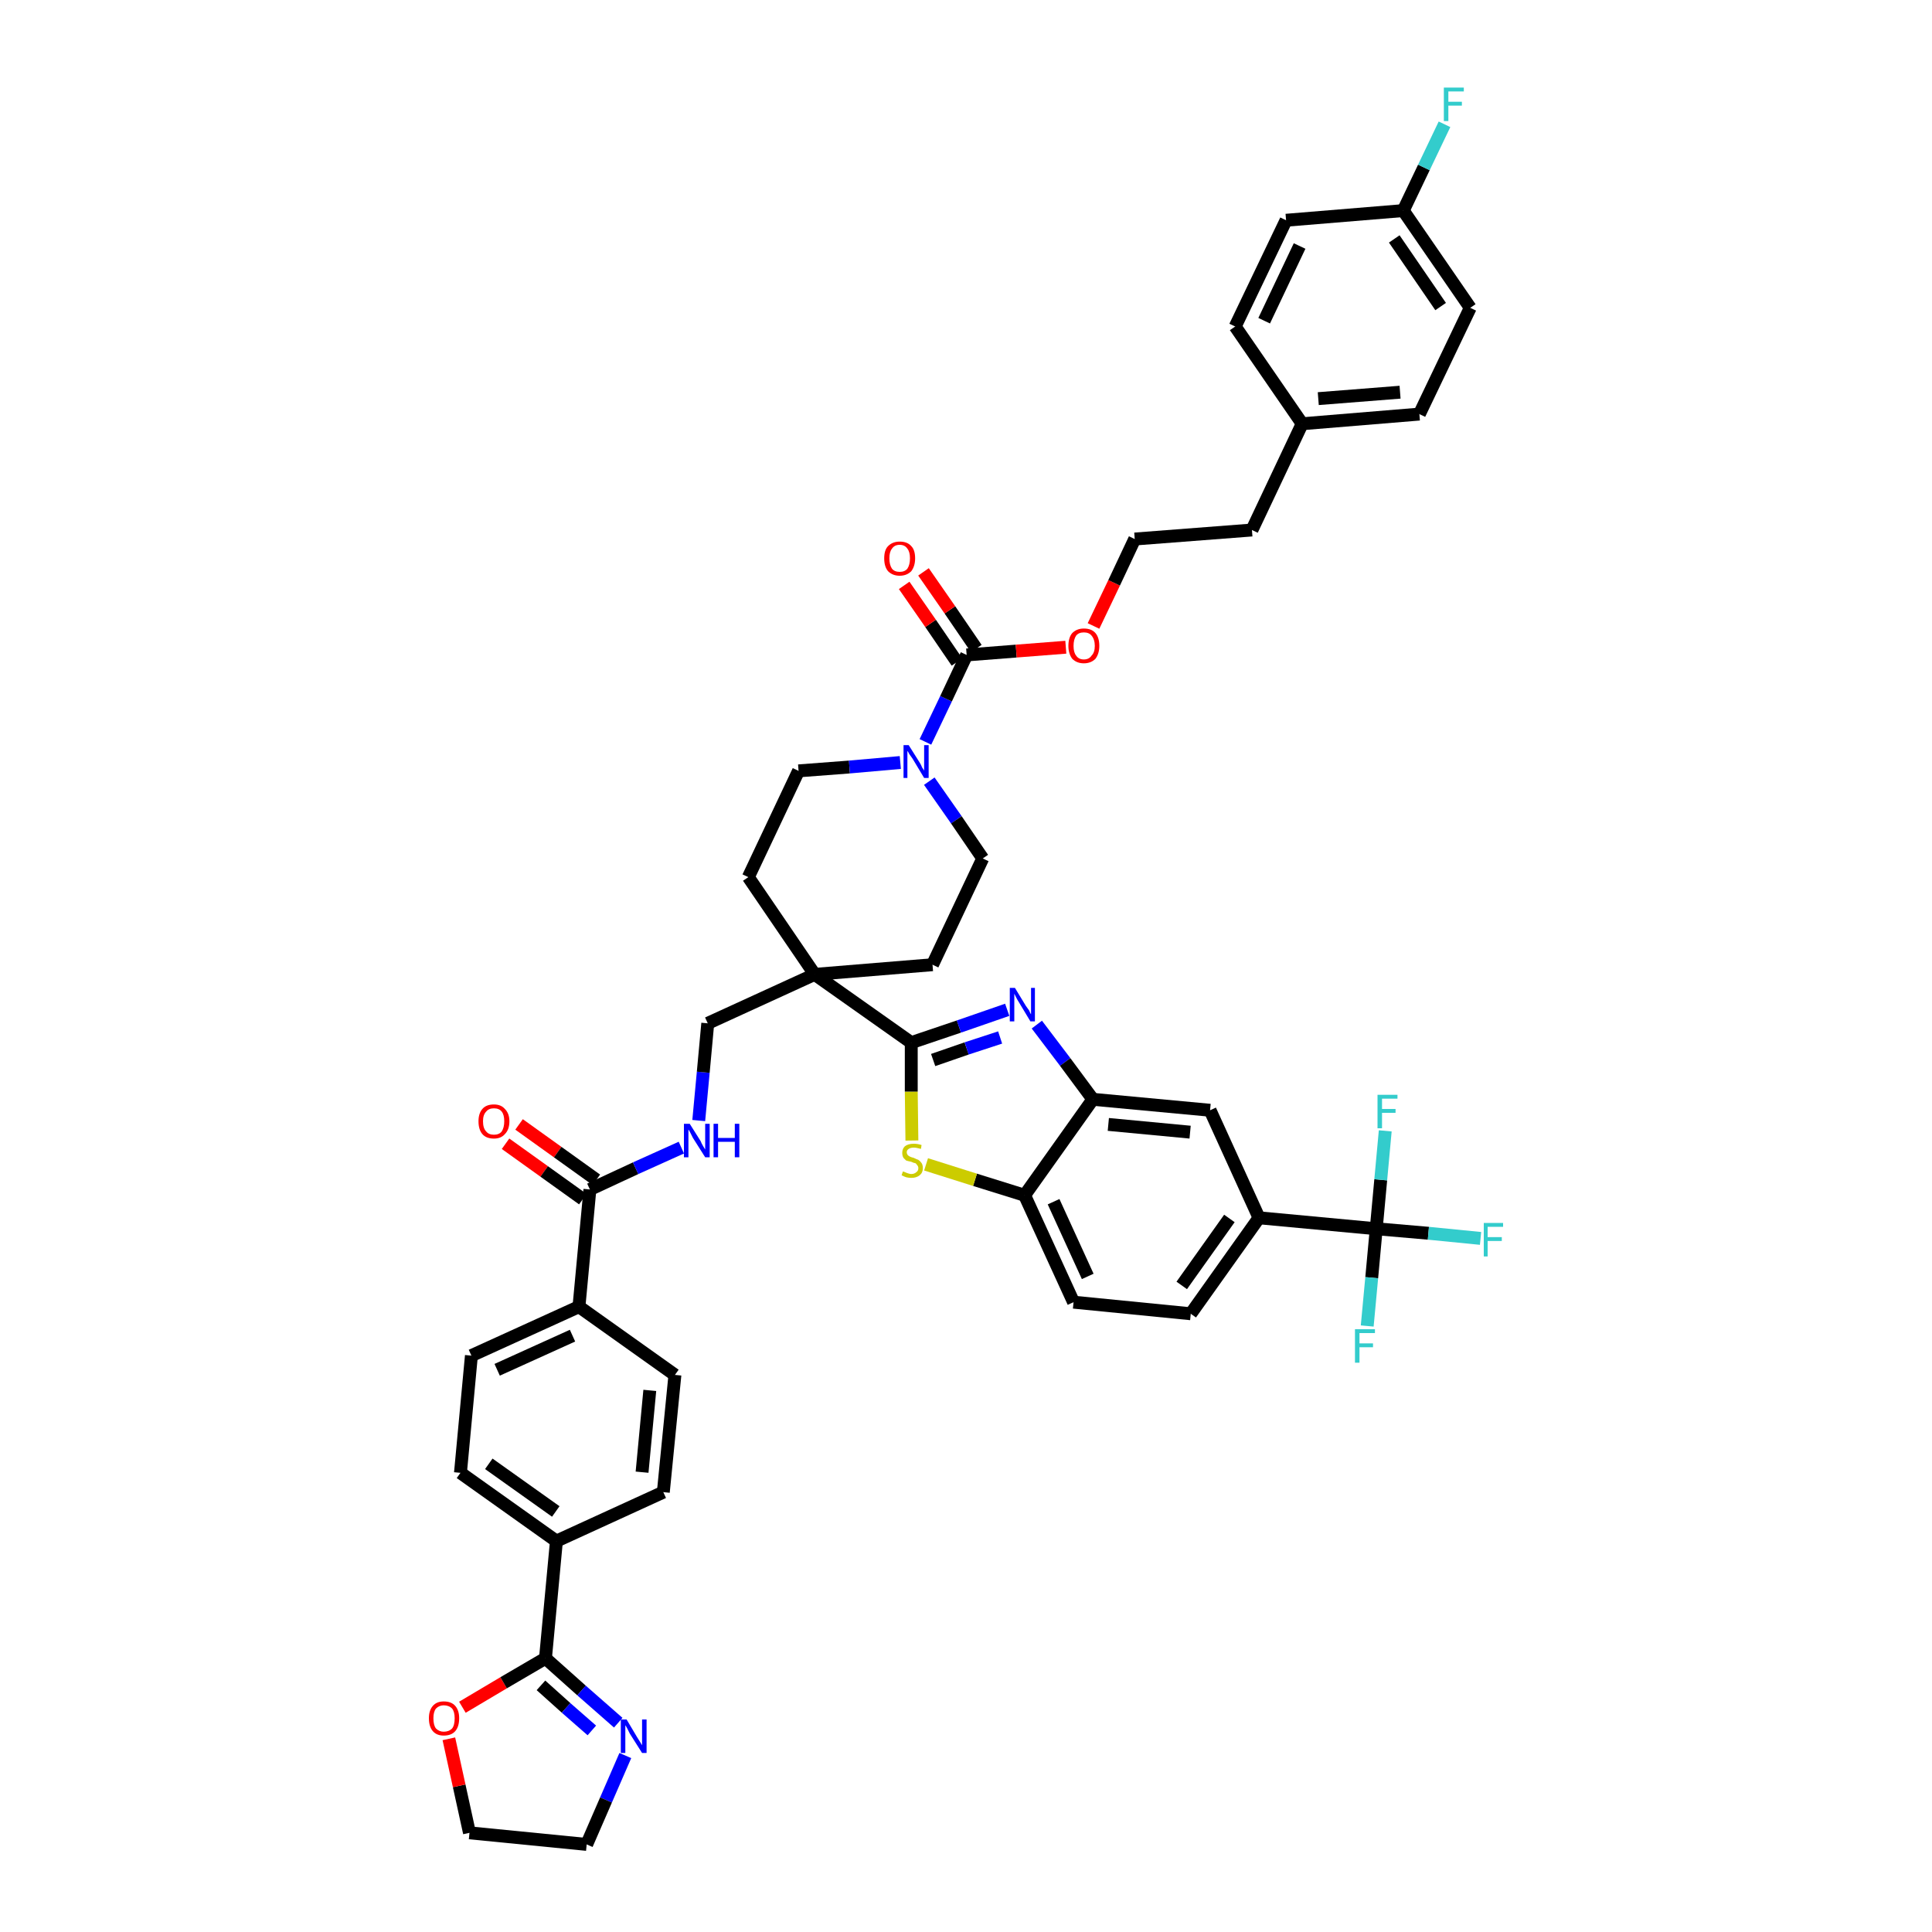 <?xml version='1.0' encoding='iso-8859-1'?>
<svg version='1.1' baseProfile='full'
              xmlns='http://www.w3.org/2000/svg'
                      xmlns:rdkit='http://www.rdkit.org/xml'
                      xmlns:xlink='http://www.w3.org/1999/xlink'
                  xml:space='preserve'
width='300px' height='300px' viewBox='0 0 300 300'>
<!-- END OF HEADER -->
<path class='bond-0 atom-0 atom-1' d='M 78.5,177.6 L 84.5,181.9' style='fill:none;fill-rule:evenodd;stroke:#FF0000;stroke-width:2.0px;stroke-linecap:butt;stroke-linejoin:miter;stroke-opacity:1' />
<path class='bond-0 atom-0 atom-1' d='M 84.5,181.9 L 90.5,186.2' style='fill:none;fill-rule:evenodd;stroke:#000000;stroke-width:2.0px;stroke-linecap:butt;stroke-linejoin:miter;stroke-opacity:1' />
<path class='bond-0 atom-0 atom-1' d='M 80.6,174.6 L 86.6,178.9' style='fill:none;fill-rule:evenodd;stroke:#FF0000;stroke-width:2.0px;stroke-linecap:butt;stroke-linejoin:miter;stroke-opacity:1' />
<path class='bond-0 atom-0 atom-1' d='M 86.6,178.9 L 92.6,183.2' style='fill:none;fill-rule:evenodd;stroke:#000000;stroke-width:2.0px;stroke-linecap:butt;stroke-linejoin:miter;stroke-opacity:1' />
<path class='bond-1 atom-1 atom-2' d='M 91.6,184.7 L 98.7,181.4' style='fill:none;fill-rule:evenodd;stroke:#000000;stroke-width:2.0px;stroke-linecap:butt;stroke-linejoin:miter;stroke-opacity:1' />
<path class='bond-1 atom-1 atom-2' d='M 98.7,181.4 L 105.8,178.2' style='fill:none;fill-rule:evenodd;stroke:#0000FF;stroke-width:2.0px;stroke-linecap:butt;stroke-linejoin:miter;stroke-opacity:1' />
<path class='bond-34 atom-1 atom-35' d='M 91.6,184.7 L 89.9,202.9' style='fill:none;fill-rule:evenodd;stroke:#000000;stroke-width:2.0px;stroke-linecap:butt;stroke-linejoin:miter;stroke-opacity:1' />
<path class='bond-2 atom-2 atom-3' d='M 108.5,174.0 L 109.2,166.5' style='fill:none;fill-rule:evenodd;stroke:#0000FF;stroke-width:2.0px;stroke-linecap:butt;stroke-linejoin:miter;stroke-opacity:1' />
<path class='bond-2 atom-2 atom-3' d='M 109.2,166.5 L 109.9,158.9' style='fill:none;fill-rule:evenodd;stroke:#000000;stroke-width:2.0px;stroke-linecap:butt;stroke-linejoin:miter;stroke-opacity:1' />
<path class='bond-3 atom-3 atom-4' d='M 109.9,158.9 L 126.5,151.3' style='fill:none;fill-rule:evenodd;stroke:#000000;stroke-width:2.0px;stroke-linecap:butt;stroke-linejoin:miter;stroke-opacity:1' />
<path class='bond-4 atom-4 atom-5' d='M 126.5,151.3 L 141.5,161.9' style='fill:none;fill-rule:evenodd;stroke:#000000;stroke-width:2.0px;stroke-linecap:butt;stroke-linejoin:miter;stroke-opacity:1' />
<path class='bond-17 atom-4 atom-18' d='M 126.5,151.3 L 116.2,136.2' style='fill:none;fill-rule:evenodd;stroke:#000000;stroke-width:2.0px;stroke-linecap:butt;stroke-linejoin:miter;stroke-opacity:1' />
<path class='bond-45 atom-34 atom-4' d='M 144.8,149.8 L 126.5,151.3' style='fill:none;fill-rule:evenodd;stroke:#000000;stroke-width:2.0px;stroke-linecap:butt;stroke-linejoin:miter;stroke-opacity:1' />
<path class='bond-5 atom-5 atom-6' d='M 141.5,161.9 L 148.9,159.4' style='fill:none;fill-rule:evenodd;stroke:#000000;stroke-width:2.0px;stroke-linecap:butt;stroke-linejoin:miter;stroke-opacity:1' />
<path class='bond-5 atom-5 atom-6' d='M 148.9,159.4 L 156.4,156.8' style='fill:none;fill-rule:evenodd;stroke:#0000FF;stroke-width:2.0px;stroke-linecap:butt;stroke-linejoin:miter;stroke-opacity:1' />
<path class='bond-5 atom-5 atom-6' d='M 144.9,164.6 L 150.1,162.8' style='fill:none;fill-rule:evenodd;stroke:#000000;stroke-width:2.0px;stroke-linecap:butt;stroke-linejoin:miter;stroke-opacity:1' />
<path class='bond-5 atom-5 atom-6' d='M 150.1,162.8 L 155.3,161.1' style='fill:none;fill-rule:evenodd;stroke:#0000FF;stroke-width:2.0px;stroke-linecap:butt;stroke-linejoin:miter;stroke-opacity:1' />
<path class='bond-47 atom-17 atom-5' d='M 141.6,177.1 L 141.5,169.5' style='fill:none;fill-rule:evenodd;stroke:#CCCC00;stroke-width:2.0px;stroke-linecap:butt;stroke-linejoin:miter;stroke-opacity:1' />
<path class='bond-47 atom-17 atom-5' d='M 141.5,169.5 L 141.5,161.9' style='fill:none;fill-rule:evenodd;stroke:#000000;stroke-width:2.0px;stroke-linecap:butt;stroke-linejoin:miter;stroke-opacity:1' />
<path class='bond-6 atom-6 atom-7' d='M 161.0,159.1 L 165.4,164.9' style='fill:none;fill-rule:evenodd;stroke:#0000FF;stroke-width:2.0px;stroke-linecap:butt;stroke-linejoin:miter;stroke-opacity:1' />
<path class='bond-6 atom-6 atom-7' d='M 165.4,164.9 L 169.7,170.7' style='fill:none;fill-rule:evenodd;stroke:#000000;stroke-width:2.0px;stroke-linecap:butt;stroke-linejoin:miter;stroke-opacity:1' />
<path class='bond-7 atom-7 atom-8' d='M 169.7,170.7 L 187.9,172.4' style='fill:none;fill-rule:evenodd;stroke:#000000;stroke-width:2.0px;stroke-linecap:butt;stroke-linejoin:miter;stroke-opacity:1' />
<path class='bond-7 atom-7 atom-8' d='M 172.1,174.6 L 184.8,175.8' style='fill:none;fill-rule:evenodd;stroke:#000000;stroke-width:2.0px;stroke-linecap:butt;stroke-linejoin:miter;stroke-opacity:1' />
<path class='bond-50 atom-16 atom-7' d='M 159.1,185.6 L 169.7,170.7' style='fill:none;fill-rule:evenodd;stroke:#000000;stroke-width:2.0px;stroke-linecap:butt;stroke-linejoin:miter;stroke-opacity:1' />
<path class='bond-8 atom-8 atom-9' d='M 187.9,172.4 L 195.5,189.1' style='fill:none;fill-rule:evenodd;stroke:#000000;stroke-width:2.0px;stroke-linecap:butt;stroke-linejoin:miter;stroke-opacity:1' />
<path class='bond-9 atom-9 atom-10' d='M 195.5,189.1 L 213.7,190.8' style='fill:none;fill-rule:evenodd;stroke:#000000;stroke-width:2.0px;stroke-linecap:butt;stroke-linejoin:miter;stroke-opacity:1' />
<path class='bond-13 atom-9 atom-14' d='M 195.5,189.1 L 184.9,204.0' style='fill:none;fill-rule:evenodd;stroke:#000000;stroke-width:2.0px;stroke-linecap:butt;stroke-linejoin:miter;stroke-opacity:1' />
<path class='bond-13 atom-9 atom-14' d='M 190.9,189.2 L 183.5,199.6' style='fill:none;fill-rule:evenodd;stroke:#000000;stroke-width:2.0px;stroke-linecap:butt;stroke-linejoin:miter;stroke-opacity:1' />
<path class='bond-10 atom-10 atom-11' d='M 213.7,190.8 L 221.8,191.5' style='fill:none;fill-rule:evenodd;stroke:#000000;stroke-width:2.0px;stroke-linecap:butt;stroke-linejoin:miter;stroke-opacity:1' />
<path class='bond-10 atom-10 atom-11' d='M 221.8,191.5 L 229.9,192.3' style='fill:none;fill-rule:evenodd;stroke:#33CCCC;stroke-width:2.0px;stroke-linecap:butt;stroke-linejoin:miter;stroke-opacity:1' />
<path class='bond-11 atom-10 atom-12' d='M 213.7,190.8 L 213.0,198.4' style='fill:none;fill-rule:evenodd;stroke:#000000;stroke-width:2.0px;stroke-linecap:butt;stroke-linejoin:miter;stroke-opacity:1' />
<path class='bond-11 atom-10 atom-12' d='M 213.0,198.4 L 212.3,205.9' style='fill:none;fill-rule:evenodd;stroke:#33CCCC;stroke-width:2.0px;stroke-linecap:butt;stroke-linejoin:miter;stroke-opacity:1' />
<path class='bond-12 atom-10 atom-13' d='M 213.7,190.8 L 214.4,183.2' style='fill:none;fill-rule:evenodd;stroke:#000000;stroke-width:2.0px;stroke-linecap:butt;stroke-linejoin:miter;stroke-opacity:1' />
<path class='bond-12 atom-10 atom-13' d='M 214.4,183.2 L 215.1,175.6' style='fill:none;fill-rule:evenodd;stroke:#33CCCC;stroke-width:2.0px;stroke-linecap:butt;stroke-linejoin:miter;stroke-opacity:1' />
<path class='bond-14 atom-14 atom-15' d='M 184.9,204.0 L 166.7,202.2' style='fill:none;fill-rule:evenodd;stroke:#000000;stroke-width:2.0px;stroke-linecap:butt;stroke-linejoin:miter;stroke-opacity:1' />
<path class='bond-15 atom-15 atom-16' d='M 166.7,202.2 L 159.1,185.6' style='fill:none;fill-rule:evenodd;stroke:#000000;stroke-width:2.0px;stroke-linecap:butt;stroke-linejoin:miter;stroke-opacity:1' />
<path class='bond-15 atom-15 atom-16' d='M 168.9,198.2 L 163.6,186.6' style='fill:none;fill-rule:evenodd;stroke:#000000;stroke-width:2.0px;stroke-linecap:butt;stroke-linejoin:miter;stroke-opacity:1' />
<path class='bond-16 atom-16 atom-17' d='M 159.1,185.6 L 151.4,183.2' style='fill:none;fill-rule:evenodd;stroke:#000000;stroke-width:2.0px;stroke-linecap:butt;stroke-linejoin:miter;stroke-opacity:1' />
<path class='bond-16 atom-16 atom-17' d='M 151.4,183.2 L 143.8,180.8' style='fill:none;fill-rule:evenodd;stroke:#CCCC00;stroke-width:2.0px;stroke-linecap:butt;stroke-linejoin:miter;stroke-opacity:1' />
<path class='bond-18 atom-18 atom-19' d='M 116.2,136.2 L 124.0,119.7' style='fill:none;fill-rule:evenodd;stroke:#000000;stroke-width:2.0px;stroke-linecap:butt;stroke-linejoin:miter;stroke-opacity:1' />
<path class='bond-19 atom-19 atom-20' d='M 124.0,119.7 L 131.9,119.1' style='fill:none;fill-rule:evenodd;stroke:#000000;stroke-width:2.0px;stroke-linecap:butt;stroke-linejoin:miter;stroke-opacity:1' />
<path class='bond-19 atom-19 atom-20' d='M 131.9,119.1 L 139.8,118.4' style='fill:none;fill-rule:evenodd;stroke:#0000FF;stroke-width:2.0px;stroke-linecap:butt;stroke-linejoin:miter;stroke-opacity:1' />
<path class='bond-20 atom-20 atom-21' d='M 143.7,115.2 L 146.9,108.5' style='fill:none;fill-rule:evenodd;stroke:#0000FF;stroke-width:2.0px;stroke-linecap:butt;stroke-linejoin:miter;stroke-opacity:1' />
<path class='bond-20 atom-20 atom-21' d='M 146.9,108.5 L 150.1,101.7' style='fill:none;fill-rule:evenodd;stroke:#000000;stroke-width:2.0px;stroke-linecap:butt;stroke-linejoin:miter;stroke-opacity:1' />
<path class='bond-32 atom-20 atom-33' d='M 144.3,121.3 L 148.5,127.3' style='fill:none;fill-rule:evenodd;stroke:#0000FF;stroke-width:2.0px;stroke-linecap:butt;stroke-linejoin:miter;stroke-opacity:1' />
<path class='bond-32 atom-20 atom-33' d='M 148.5,127.3 L 152.6,133.3' style='fill:none;fill-rule:evenodd;stroke:#000000;stroke-width:2.0px;stroke-linecap:butt;stroke-linejoin:miter;stroke-opacity:1' />
<path class='bond-21 atom-21 atom-22' d='M 151.6,100.7 L 147.5,94.7' style='fill:none;fill-rule:evenodd;stroke:#000000;stroke-width:2.0px;stroke-linecap:butt;stroke-linejoin:miter;stroke-opacity:1' />
<path class='bond-21 atom-21 atom-22' d='M 147.5,94.7 L 143.4,88.8' style='fill:none;fill-rule:evenodd;stroke:#FF0000;stroke-width:2.0px;stroke-linecap:butt;stroke-linejoin:miter;stroke-opacity:1' />
<path class='bond-21 atom-21 atom-22' d='M 148.6,102.8 L 144.5,96.8' style='fill:none;fill-rule:evenodd;stroke:#000000;stroke-width:2.0px;stroke-linecap:butt;stroke-linejoin:miter;stroke-opacity:1' />
<path class='bond-21 atom-21 atom-22' d='M 144.5,96.8 L 140.4,90.9' style='fill:none;fill-rule:evenodd;stroke:#FF0000;stroke-width:2.0px;stroke-linecap:butt;stroke-linejoin:miter;stroke-opacity:1' />
<path class='bond-22 atom-21 atom-23' d='M 150.1,101.7 L 157.8,101.1' style='fill:none;fill-rule:evenodd;stroke:#000000;stroke-width:2.0px;stroke-linecap:butt;stroke-linejoin:miter;stroke-opacity:1' />
<path class='bond-22 atom-21 atom-23' d='M 157.8,101.1 L 165.5,100.5' style='fill:none;fill-rule:evenodd;stroke:#FF0000;stroke-width:2.0px;stroke-linecap:butt;stroke-linejoin:miter;stroke-opacity:1' />
<path class='bond-23 atom-23 atom-24' d='M 169.8,97.2 L 173.0,90.5' style='fill:none;fill-rule:evenodd;stroke:#FF0000;stroke-width:2.0px;stroke-linecap:butt;stroke-linejoin:miter;stroke-opacity:1' />
<path class='bond-23 atom-23 atom-24' d='M 173.0,90.5 L 176.2,83.7' style='fill:none;fill-rule:evenodd;stroke:#000000;stroke-width:2.0px;stroke-linecap:butt;stroke-linejoin:miter;stroke-opacity:1' />
<path class='bond-24 atom-24 atom-25' d='M 176.2,83.7 L 194.4,82.3' style='fill:none;fill-rule:evenodd;stroke:#000000;stroke-width:2.0px;stroke-linecap:butt;stroke-linejoin:miter;stroke-opacity:1' />
<path class='bond-25 atom-25 atom-26' d='M 194.4,82.3 L 202.2,65.8' style='fill:none;fill-rule:evenodd;stroke:#000000;stroke-width:2.0px;stroke-linecap:butt;stroke-linejoin:miter;stroke-opacity:1' />
<path class='bond-26 atom-26 atom-27' d='M 202.2,65.8 L 220.4,64.3' style='fill:none;fill-rule:evenodd;stroke:#000000;stroke-width:2.0px;stroke-linecap:butt;stroke-linejoin:miter;stroke-opacity:1' />
<path class='bond-26 atom-26 atom-27' d='M 204.7,61.9 L 217.4,60.9' style='fill:none;fill-rule:evenodd;stroke:#000000;stroke-width:2.0px;stroke-linecap:butt;stroke-linejoin:miter;stroke-opacity:1' />
<path class='bond-48 atom-32 atom-26' d='M 191.8,50.7 L 202.2,65.8' style='fill:none;fill-rule:evenodd;stroke:#000000;stroke-width:2.0px;stroke-linecap:butt;stroke-linejoin:miter;stroke-opacity:1' />
<path class='bond-27 atom-27 atom-28' d='M 220.4,64.3 L 228.3,47.8' style='fill:none;fill-rule:evenodd;stroke:#000000;stroke-width:2.0px;stroke-linecap:butt;stroke-linejoin:miter;stroke-opacity:1' />
<path class='bond-28 atom-28 atom-29' d='M 228.3,47.8 L 217.9,32.7' style='fill:none;fill-rule:evenodd;stroke:#000000;stroke-width:2.0px;stroke-linecap:butt;stroke-linejoin:miter;stroke-opacity:1' />
<path class='bond-28 atom-28 atom-29' d='M 223.7,47.6 L 216.5,37.1' style='fill:none;fill-rule:evenodd;stroke:#000000;stroke-width:2.0px;stroke-linecap:butt;stroke-linejoin:miter;stroke-opacity:1' />
<path class='bond-29 atom-29 atom-30' d='M 217.9,32.7 L 221.1,26.0' style='fill:none;fill-rule:evenodd;stroke:#000000;stroke-width:2.0px;stroke-linecap:butt;stroke-linejoin:miter;stroke-opacity:1' />
<path class='bond-29 atom-29 atom-30' d='M 221.1,26.0 L 224.3,19.3' style='fill:none;fill-rule:evenodd;stroke:#33CCCC;stroke-width:2.0px;stroke-linecap:butt;stroke-linejoin:miter;stroke-opacity:1' />
<path class='bond-30 atom-29 atom-31' d='M 217.9,32.7 L 199.7,34.2' style='fill:none;fill-rule:evenodd;stroke:#000000;stroke-width:2.0px;stroke-linecap:butt;stroke-linejoin:miter;stroke-opacity:1' />
<path class='bond-31 atom-31 atom-32' d='M 199.7,34.2 L 191.8,50.7' style='fill:none;fill-rule:evenodd;stroke:#000000;stroke-width:2.0px;stroke-linecap:butt;stroke-linejoin:miter;stroke-opacity:1' />
<path class='bond-31 atom-31 atom-32' d='M 201.8,38.2 L 196.3,49.8' style='fill:none;fill-rule:evenodd;stroke:#000000;stroke-width:2.0px;stroke-linecap:butt;stroke-linejoin:miter;stroke-opacity:1' />
<path class='bond-33 atom-33 atom-34' d='M 152.6,133.3 L 144.8,149.8' style='fill:none;fill-rule:evenodd;stroke:#000000;stroke-width:2.0px;stroke-linecap:butt;stroke-linejoin:miter;stroke-opacity:1' />
<path class='bond-35 atom-35 atom-36' d='M 89.9,202.9 L 73.2,210.5' style='fill:none;fill-rule:evenodd;stroke:#000000;stroke-width:2.0px;stroke-linecap:butt;stroke-linejoin:miter;stroke-opacity:1' />
<path class='bond-35 atom-35 atom-36' d='M 88.9,207.4 L 77.2,212.7' style='fill:none;fill-rule:evenodd;stroke:#000000;stroke-width:2.0px;stroke-linecap:butt;stroke-linejoin:miter;stroke-opacity:1' />
<path class='bond-46 atom-45 atom-35' d='M 104.8,213.5 L 89.9,202.9' style='fill:none;fill-rule:evenodd;stroke:#000000;stroke-width:2.0px;stroke-linecap:butt;stroke-linejoin:miter;stroke-opacity:1' />
<path class='bond-36 atom-36 atom-37' d='M 73.2,210.5 L 71.5,228.7' style='fill:none;fill-rule:evenodd;stroke:#000000;stroke-width:2.0px;stroke-linecap:butt;stroke-linejoin:miter;stroke-opacity:1' />
<path class='bond-37 atom-37 atom-38' d='M 71.5,228.7 L 86.4,239.3' style='fill:none;fill-rule:evenodd;stroke:#000000;stroke-width:2.0px;stroke-linecap:butt;stroke-linejoin:miter;stroke-opacity:1' />
<path class='bond-37 atom-37 atom-38' d='M 75.9,227.3 L 86.3,234.7' style='fill:none;fill-rule:evenodd;stroke:#000000;stroke-width:2.0px;stroke-linecap:butt;stroke-linejoin:miter;stroke-opacity:1' />
<path class='bond-38 atom-38 atom-39' d='M 86.4,239.3 L 84.7,257.5' style='fill:none;fill-rule:evenodd;stroke:#000000;stroke-width:2.0px;stroke-linecap:butt;stroke-linejoin:miter;stroke-opacity:1' />
<path class='bond-43 atom-38 atom-44' d='M 86.4,239.3 L 103.0,231.7' style='fill:none;fill-rule:evenodd;stroke:#000000;stroke-width:2.0px;stroke-linecap:butt;stroke-linejoin:miter;stroke-opacity:1' />
<path class='bond-39 atom-39 atom-40' d='M 84.7,257.5 L 90.3,262.5' style='fill:none;fill-rule:evenodd;stroke:#000000;stroke-width:2.0px;stroke-linecap:butt;stroke-linejoin:miter;stroke-opacity:1' />
<path class='bond-39 atom-39 atom-40' d='M 90.3,262.5 L 96.0,267.5' style='fill:none;fill-rule:evenodd;stroke:#0000FF;stroke-width:2.0px;stroke-linecap:butt;stroke-linejoin:miter;stroke-opacity:1' />
<path class='bond-39 atom-39 atom-40' d='M 84.0,261.7 L 87.9,265.2' style='fill:none;fill-rule:evenodd;stroke:#000000;stroke-width:2.0px;stroke-linecap:butt;stroke-linejoin:miter;stroke-opacity:1' />
<path class='bond-39 atom-39 atom-40' d='M 87.9,265.2 L 91.9,268.7' style='fill:none;fill-rule:evenodd;stroke:#0000FF;stroke-width:2.0px;stroke-linecap:butt;stroke-linejoin:miter;stroke-opacity:1' />
<path class='bond-49 atom-43 atom-39' d='M 71.8,265.1 L 78.2,261.3' style='fill:none;fill-rule:evenodd;stroke:#FF0000;stroke-width:2.0px;stroke-linecap:butt;stroke-linejoin:miter;stroke-opacity:1' />
<path class='bond-49 atom-43 atom-39' d='M 78.2,261.3 L 84.7,257.5' style='fill:none;fill-rule:evenodd;stroke:#000000;stroke-width:2.0px;stroke-linecap:butt;stroke-linejoin:miter;stroke-opacity:1' />
<path class='bond-40 atom-40 atom-41' d='M 97.1,272.6 L 94.1,279.5' style='fill:none;fill-rule:evenodd;stroke:#0000FF;stroke-width:2.0px;stroke-linecap:butt;stroke-linejoin:miter;stroke-opacity:1' />
<path class='bond-40 atom-40 atom-41' d='M 94.1,279.5 L 91.1,286.4' style='fill:none;fill-rule:evenodd;stroke:#000000;stroke-width:2.0px;stroke-linecap:butt;stroke-linejoin:miter;stroke-opacity:1' />
<path class='bond-41 atom-41 atom-42' d='M 91.1,286.4 L 72.9,284.6' style='fill:none;fill-rule:evenodd;stroke:#000000;stroke-width:2.0px;stroke-linecap:butt;stroke-linejoin:miter;stroke-opacity:1' />
<path class='bond-42 atom-42 atom-43' d='M 72.9,284.6 L 71.3,277.3' style='fill:none;fill-rule:evenodd;stroke:#000000;stroke-width:2.0px;stroke-linecap:butt;stroke-linejoin:miter;stroke-opacity:1' />
<path class='bond-42 atom-42 atom-43' d='M 71.3,277.3 L 69.7,270.0' style='fill:none;fill-rule:evenodd;stroke:#FF0000;stroke-width:2.0px;stroke-linecap:butt;stroke-linejoin:miter;stroke-opacity:1' />
<path class='bond-44 atom-44 atom-45' d='M 103.0,231.7 L 104.8,213.5' style='fill:none;fill-rule:evenodd;stroke:#000000;stroke-width:2.0px;stroke-linecap:butt;stroke-linejoin:miter;stroke-opacity:1' />
<path class='bond-44 atom-44 atom-45' d='M 99.7,228.6 L 100.9,215.9' style='fill:none;fill-rule:evenodd;stroke:#000000;stroke-width:2.0px;stroke-linecap:butt;stroke-linejoin:miter;stroke-opacity:1' />
<path  class='atom-0' d='M 74.3 174.1
Q 74.3 172.9, 74.9 172.2
Q 75.5 171.5, 76.7 171.5
Q 77.8 171.5, 78.4 172.2
Q 79.1 172.9, 79.1 174.1
Q 79.1 175.4, 78.4 176.1
Q 77.8 176.8, 76.7 176.8
Q 75.5 176.8, 74.9 176.1
Q 74.3 175.4, 74.3 174.1
M 76.7 176.2
Q 77.5 176.2, 77.9 175.7
Q 78.3 175.1, 78.3 174.1
Q 78.3 173.1, 77.9 172.6
Q 77.5 172.1, 76.7 172.1
Q 75.9 172.1, 75.5 172.6
Q 75.0 173.1, 75.0 174.1
Q 75.0 175.2, 75.5 175.7
Q 75.9 176.2, 76.7 176.2
' fill='#FF0000'/>
<path  class='atom-2' d='M 107.1 174.5
L 108.8 177.2
Q 108.9 177.5, 109.2 178.0
Q 109.5 178.5, 109.5 178.5
L 109.5 174.5
L 110.2 174.5
L 110.2 179.7
L 109.5 179.7
L 107.6 176.7
Q 107.4 176.3, 107.2 175.9
Q 107.0 175.5, 106.9 175.4
L 106.9 179.7
L 106.2 179.7
L 106.2 174.5
L 107.1 174.5
' fill='#0000FF'/>
<path  class='atom-2' d='M 110.8 174.5
L 111.5 174.5
L 111.5 176.7
L 114.1 176.7
L 114.1 174.5
L 114.8 174.5
L 114.8 179.7
L 114.1 179.7
L 114.1 177.3
L 111.5 177.3
L 111.5 179.7
L 110.8 179.7
L 110.8 174.5
' fill='#0000FF'/>
<path  class='atom-6' d='M 157.6 153.4
L 159.3 156.2
Q 159.5 156.5, 159.8 156.9
Q 160.0 157.4, 160.1 157.5
L 160.1 153.4
L 160.7 153.4
L 160.7 158.6
L 160.0 158.6
L 158.2 155.6
Q 158.0 155.3, 157.8 154.9
Q 157.6 154.5, 157.5 154.3
L 157.5 158.6
L 156.8 158.6
L 156.8 153.4
L 157.6 153.4
' fill='#0000FF'/>
<path  class='atom-11' d='M 230.4 189.9
L 233.4 189.9
L 233.4 190.5
L 231.0 190.5
L 231.0 192.1
L 233.2 192.1
L 233.2 192.7
L 231.0 192.7
L 231.0 195.1
L 230.4 195.1
L 230.4 189.9
' fill='#33CCCC'/>
<path  class='atom-12' d='M 210.4 206.4
L 213.5 206.4
L 213.5 207.0
L 211.1 207.0
L 211.1 208.6
L 213.2 208.6
L 213.2 209.2
L 211.1 209.2
L 211.1 211.6
L 210.4 211.6
L 210.4 206.4
' fill='#33CCCC'/>
<path  class='atom-13' d='M 213.9 170.0
L 217.0 170.0
L 217.0 170.6
L 214.6 170.6
L 214.6 172.2
L 216.7 172.2
L 216.7 172.8
L 214.6 172.8
L 214.6 175.2
L 213.9 175.2
L 213.9 170.0
' fill='#33CCCC'/>
<path  class='atom-17' d='M 140.2 181.9
Q 140.2 181.9, 140.5 182.0
Q 140.7 182.1, 141.0 182.2
Q 141.3 182.3, 141.5 182.3
Q 142.0 182.3, 142.3 182.0
Q 142.6 181.8, 142.6 181.4
Q 142.6 181.1, 142.4 180.9
Q 142.3 180.7, 142.1 180.6
Q 141.9 180.6, 141.5 180.4
Q 141.0 180.3, 140.7 180.2
Q 140.5 180.0, 140.3 179.8
Q 140.1 179.5, 140.1 179.0
Q 140.1 178.4, 140.5 178.0
Q 141.0 177.6, 141.9 177.6
Q 142.5 177.6, 143.1 177.8
L 143.0 178.4
Q 142.3 178.2, 141.9 178.2
Q 141.4 178.2, 141.1 178.4
Q 140.8 178.6, 140.8 178.9
Q 140.8 179.2, 141.0 179.4
Q 141.1 179.5, 141.3 179.6
Q 141.5 179.7, 141.9 179.8
Q 142.3 180.0, 142.6 180.1
Q 142.9 180.3, 143.1 180.6
Q 143.3 180.9, 143.3 181.4
Q 143.3 182.1, 142.8 182.5
Q 142.3 182.9, 141.5 182.9
Q 141.1 182.9, 140.7 182.8
Q 140.4 182.7, 140.0 182.5
L 140.2 181.9
' fill='#CCCC00'/>
<path  class='atom-20' d='M 141.1 115.7
L 142.8 118.4
Q 143.0 118.7, 143.2 119.2
Q 143.5 119.6, 143.5 119.7
L 143.5 115.7
L 144.2 115.7
L 144.2 120.8
L 143.5 120.8
L 141.7 117.8
Q 141.5 117.5, 141.2 117.1
Q 141.0 116.7, 140.9 116.6
L 140.9 120.8
L 140.3 120.8
L 140.3 115.7
L 141.1 115.7
' fill='#0000FF'/>
<path  class='atom-22' d='M 137.3 86.7
Q 137.3 85.4, 137.9 84.8
Q 138.6 84.1, 139.7 84.1
Q 140.9 84.1, 141.5 84.8
Q 142.1 85.4, 142.1 86.7
Q 142.1 87.9, 141.5 88.7
Q 140.8 89.4, 139.7 89.4
Q 138.6 89.4, 137.9 88.7
Q 137.3 88.0, 137.3 86.7
M 139.7 88.8
Q 140.5 88.8, 140.9 88.3
Q 141.3 87.7, 141.3 86.7
Q 141.3 85.7, 140.9 85.2
Q 140.5 84.6, 139.7 84.6
Q 138.9 84.6, 138.5 85.2
Q 138.1 85.7, 138.1 86.7
Q 138.1 87.7, 138.5 88.3
Q 138.9 88.8, 139.7 88.8
' fill='#FF0000'/>
<path  class='atom-23' d='M 165.9 100.3
Q 165.9 99.0, 166.5 98.3
Q 167.2 97.6, 168.3 97.6
Q 169.5 97.6, 170.1 98.3
Q 170.7 99.0, 170.7 100.3
Q 170.7 101.5, 170.1 102.3
Q 169.4 103.0, 168.3 103.0
Q 167.2 103.0, 166.5 102.3
Q 165.9 101.5, 165.9 100.3
M 168.3 102.4
Q 169.1 102.4, 169.5 101.8
Q 170.0 101.3, 170.0 100.3
Q 170.0 99.3, 169.5 98.7
Q 169.1 98.2, 168.3 98.2
Q 167.5 98.2, 167.1 98.7
Q 166.7 99.3, 166.7 100.3
Q 166.7 101.3, 167.1 101.8
Q 167.5 102.4, 168.3 102.4
' fill='#FF0000'/>
<path  class='atom-30' d='M 224.2 13.6
L 227.3 13.6
L 227.3 14.2
L 224.9 14.2
L 224.9 15.8
L 227.0 15.8
L 227.0 16.4
L 224.9 16.4
L 224.9 18.8
L 224.2 18.8
L 224.2 13.6
' fill='#33CCCC'/>
<path  class='atom-40' d='M 97.3 267.0
L 98.9 269.7
Q 99.1 270.0, 99.4 270.5
Q 99.7 271.0, 99.7 271.0
L 99.7 267.0
L 100.4 267.0
L 100.4 272.2
L 99.7 272.2
L 97.8 269.2
Q 97.6 268.8, 97.4 268.4
Q 97.2 268.0, 97.1 267.9
L 97.1 272.2
L 96.4 272.2
L 96.4 267.0
L 97.3 267.0
' fill='#0000FF'/>
<path  class='atom-43' d='M 66.6 266.8
Q 66.6 265.6, 67.2 264.9
Q 67.8 264.2, 68.9 264.2
Q 70.1 264.2, 70.7 264.9
Q 71.3 265.6, 71.3 266.8
Q 71.3 268.1, 70.7 268.8
Q 70.1 269.5, 68.9 269.5
Q 67.8 269.5, 67.2 268.8
Q 66.6 268.1, 66.6 266.8
M 68.9 268.9
Q 69.7 268.9, 70.2 268.4
Q 70.6 267.9, 70.6 266.8
Q 70.6 265.8, 70.2 265.3
Q 69.7 264.8, 68.9 264.8
Q 68.2 264.8, 67.7 265.3
Q 67.3 265.8, 67.3 266.8
Q 67.3 267.9, 67.7 268.4
Q 68.2 268.9, 68.9 268.9
' fill='#FF0000'/>
</svg>
